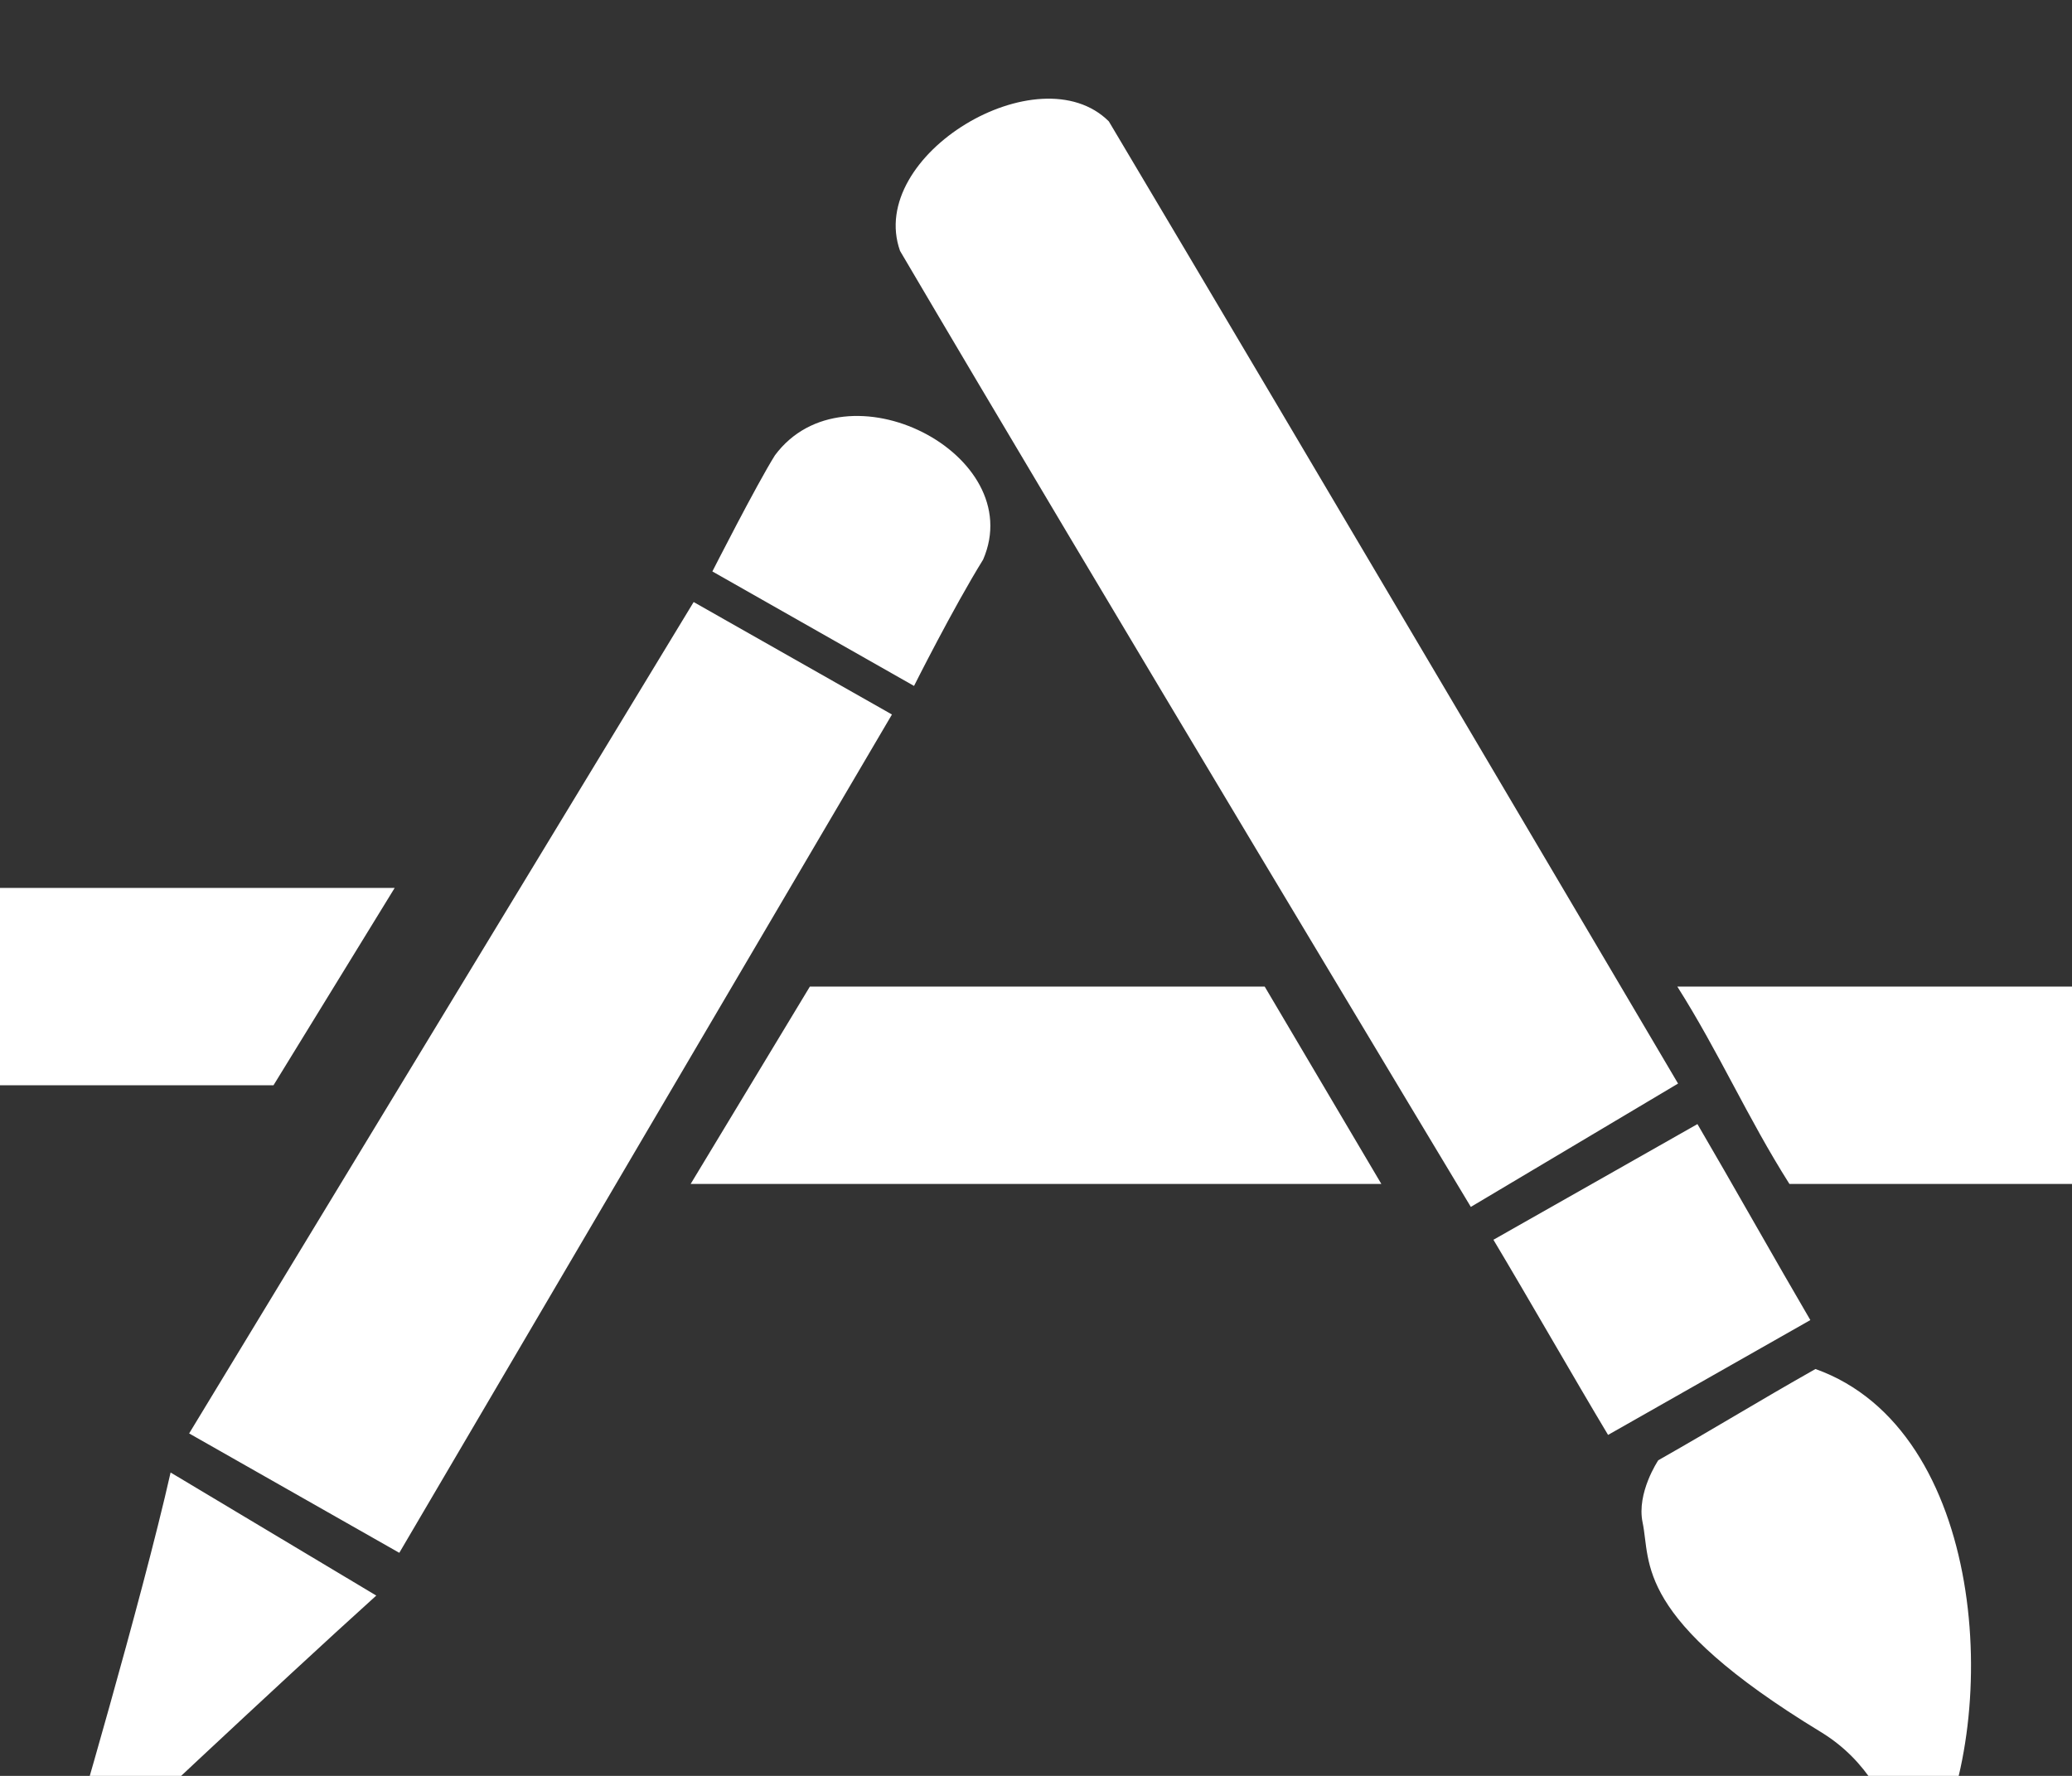 <svg width="21" height="18" viewBox="0 0 21 18" xmlns="http://www.w3.org/2000/svg"><rect x="0" y="0" width="21" height="18" fill="#333333" stroke="none"/><title>Shape</title><desc>Created with Sketch.</desc><path d="M0 9h4l-1.228 2H0V9zm7.03-2.898l2.01 1.14c-1.665 2.832-3.33 5.664-4.993 8.497l-2.13-1.21 5.114-8.428zm-3.216 10.07c-.99.893-2.86 2.655-2.86 2.655-.216.203-.327.148-.242-.144 0 0 .722-2.45 1.017-3.758l2.084 1.247zm5.45-9.22s.394-.786.7-1.28c.464-1.07-1.395-2.02-2.11-1.057-.188.3-.634 1.177-.634 1.177l2.043 1.16zm7.94 4.442c.334.57.81 1.416 1.144 1.986l-2.05 1.164c-.34-.567-.822-1.41-1.162-1.978.69-.39 1.378-.782 2.067-1.172zm-.196-.41s-3.854-6.535-5.77-9.754c-.707-.703-2.46.342-2.116 1.313 1.89 3.215 5.785 9.69 5.785 9.69l2.1-1.25zm-.203 3.818c.625-.355.97-.572 1.595-.926 1.732.618 1.883 3.51 1.192 4.855-.4.602-.16-.58-1.138-1.176-1.9-1.156-1.72-1.714-1.806-2.123-.063-.3.157-.628.157-.628zM8.208 10h4.61L14 12H7l1.208-2zM21 10v2h-2.864c-.423-.667-.713-1.333-1.136-2h4z" fill="#fff"/></svg>